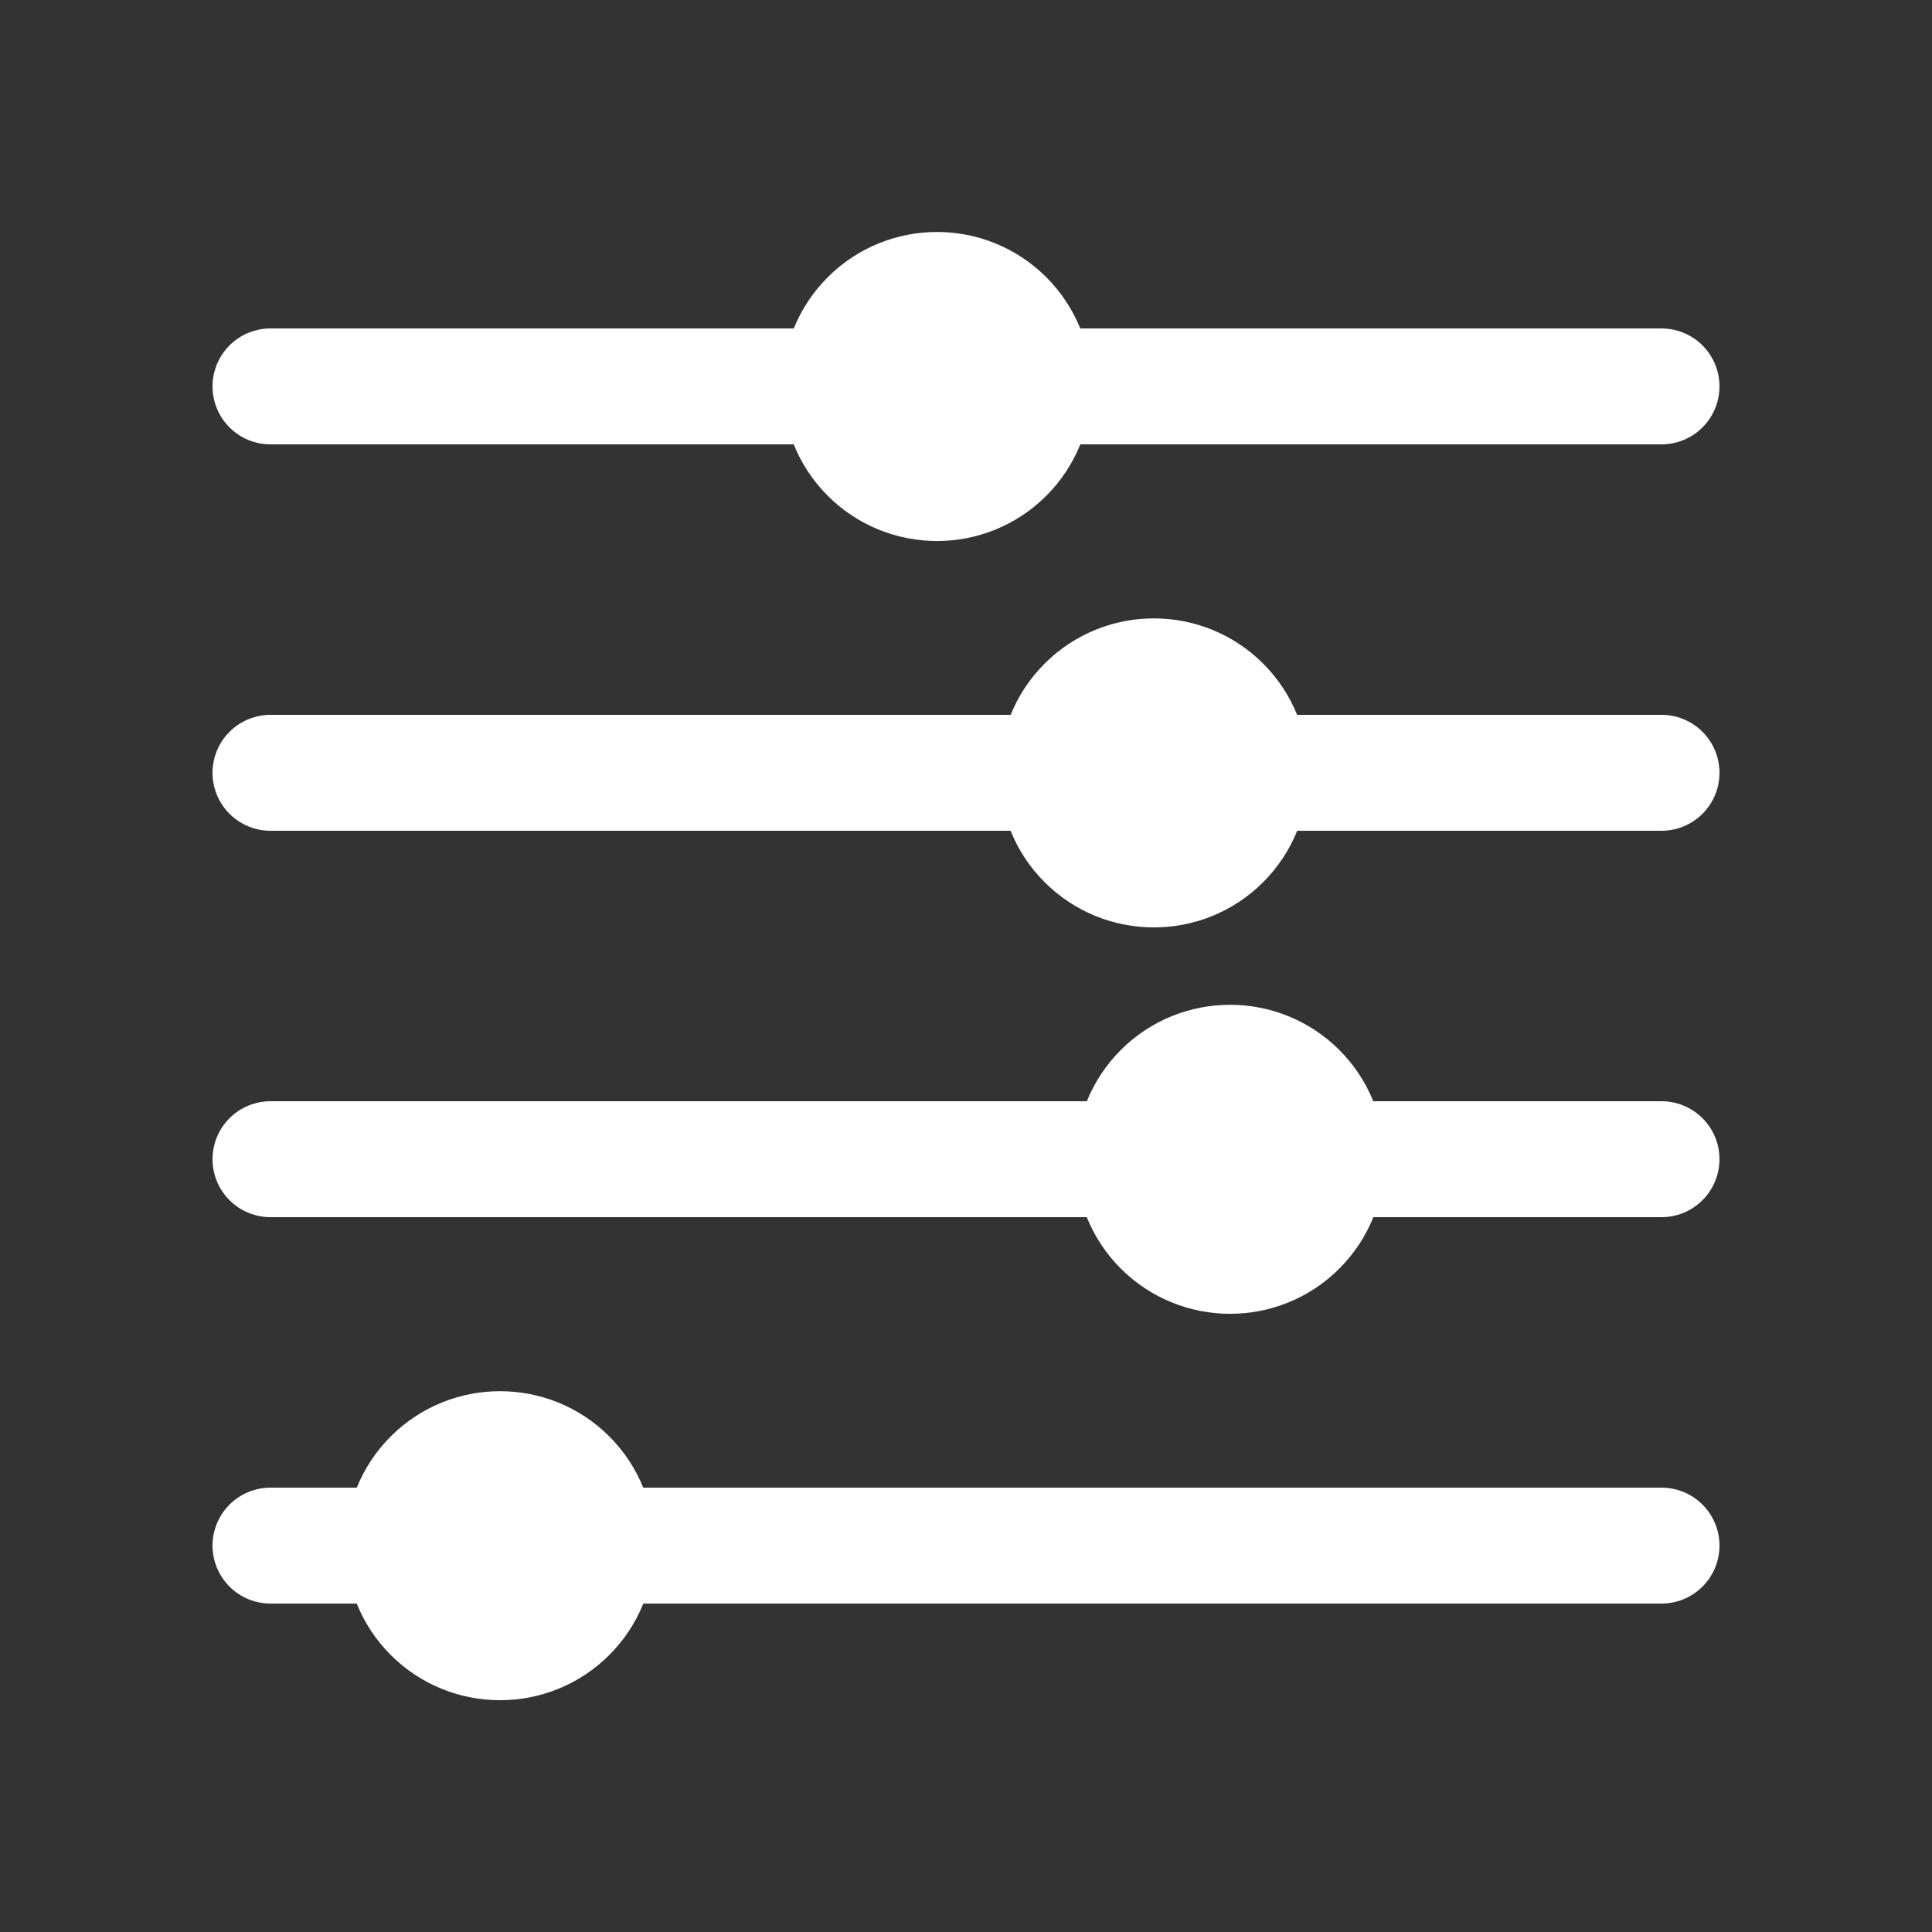 <?xml version="1.0" encoding="UTF-8"?>
<svg width="100" height="100" viewBox="0 0 100 100" version="1.1" xmlns="http://www.w3.org/2000/svg" xmlns:xlink="http://www.w3.org/1999/xlink">
 <rect x="0" y="0" width="100" height="100" fill="#333333" stroke="none"/>
 <path d="M0,0 l72,0" fill="none" stroke="rgb(255,255,255)" stroke-linecap="round" stroke-width="6" transform="matrix(1,0,0,-1,14,80)"/>
 <path d="M3.54,-3.54 c1.95,1.95,1.95,5.12,0,7.07 c-1.95,1.95,-5.12,1.95,-7.07,0.0 c-1.95,-1.95,-1.95,-5.12,-0.0,-7.07 c1.95,-1.95,5.12,-1.95,7.07,-0.0 Z M3.54,-3.54" fill="none" stroke="rgb(255,255,255)" stroke-linecap="round" stroke-width="6" transform="matrix(1,0,0,-1,25.876,80.0)"/>
 <path d="M0,0 l72,0" fill="none" stroke="rgb(255,255,255)" stroke-linecap="round" stroke-width="6" transform="matrix(1,0,0,-1,14.0,60.0)"/>
 <path d="M3.54,-3.54 c1.95,1.95,1.95,5.12,0,7.07 c-1.95,1.95,-5.12,1.95,-7.07,0.0 c-1.95,-1.95,-1.95,-5.12,-0.0,-7.07 c1.95,-1.95,5.12,-1.95,7.07,-0.0 Z M3.54,-3.54" fill="none" stroke="rgb(255,255,255)" stroke-linecap="round" stroke-width="6" transform="matrix(1,0,0,-1,63.663,60.0)"/>
 <path d="M0,0 l72,0" fill="none" stroke="rgb(255,255,255)" stroke-linecap="round" stroke-width="6" transform="matrix(1,0,0,-1,14.0,40.0)"/>
 <path d="M3.54,-3.54 c1.95,1.95,1.95,5.12,0,7.07 c-1.95,1.95,-5.12,1.95,-7.07,0.0 c-1.95,-1.95,-1.95,-5.12,-0.0,-7.07 c1.95,-1.95,5.12,-1.95,7.07,-0.0 Z M3.54,-3.54" fill="none" stroke="rgb(255,255,255)" stroke-linecap="round" stroke-width="6" transform="matrix(1,0,0,-1,59.72,40.0)"/>
 <path d="M0,0 l72,0" fill="none" stroke="rgb(255,255,255)" stroke-linecap="round" stroke-width="6" transform="matrix(1,0,0,-1,14.0,20.0)"/>
 <path d="M3.54,-3.54 c1.95,1.95,1.95,5.12,0,7.07 c-1.95,1.95,-5.12,1.95,-7.07,0.0 c-1.95,-1.95,-1.95,-5.12,-0.0,-7.07 c1.95,-1.95,5.12,-1.95,7.07,-0.0 Z M3.54,-3.54" fill="none" stroke="rgb(255,255,255)" stroke-linecap="round" stroke-width="6" transform="matrix(1,0,0,-1,48.495,20.0)"/>
</svg>